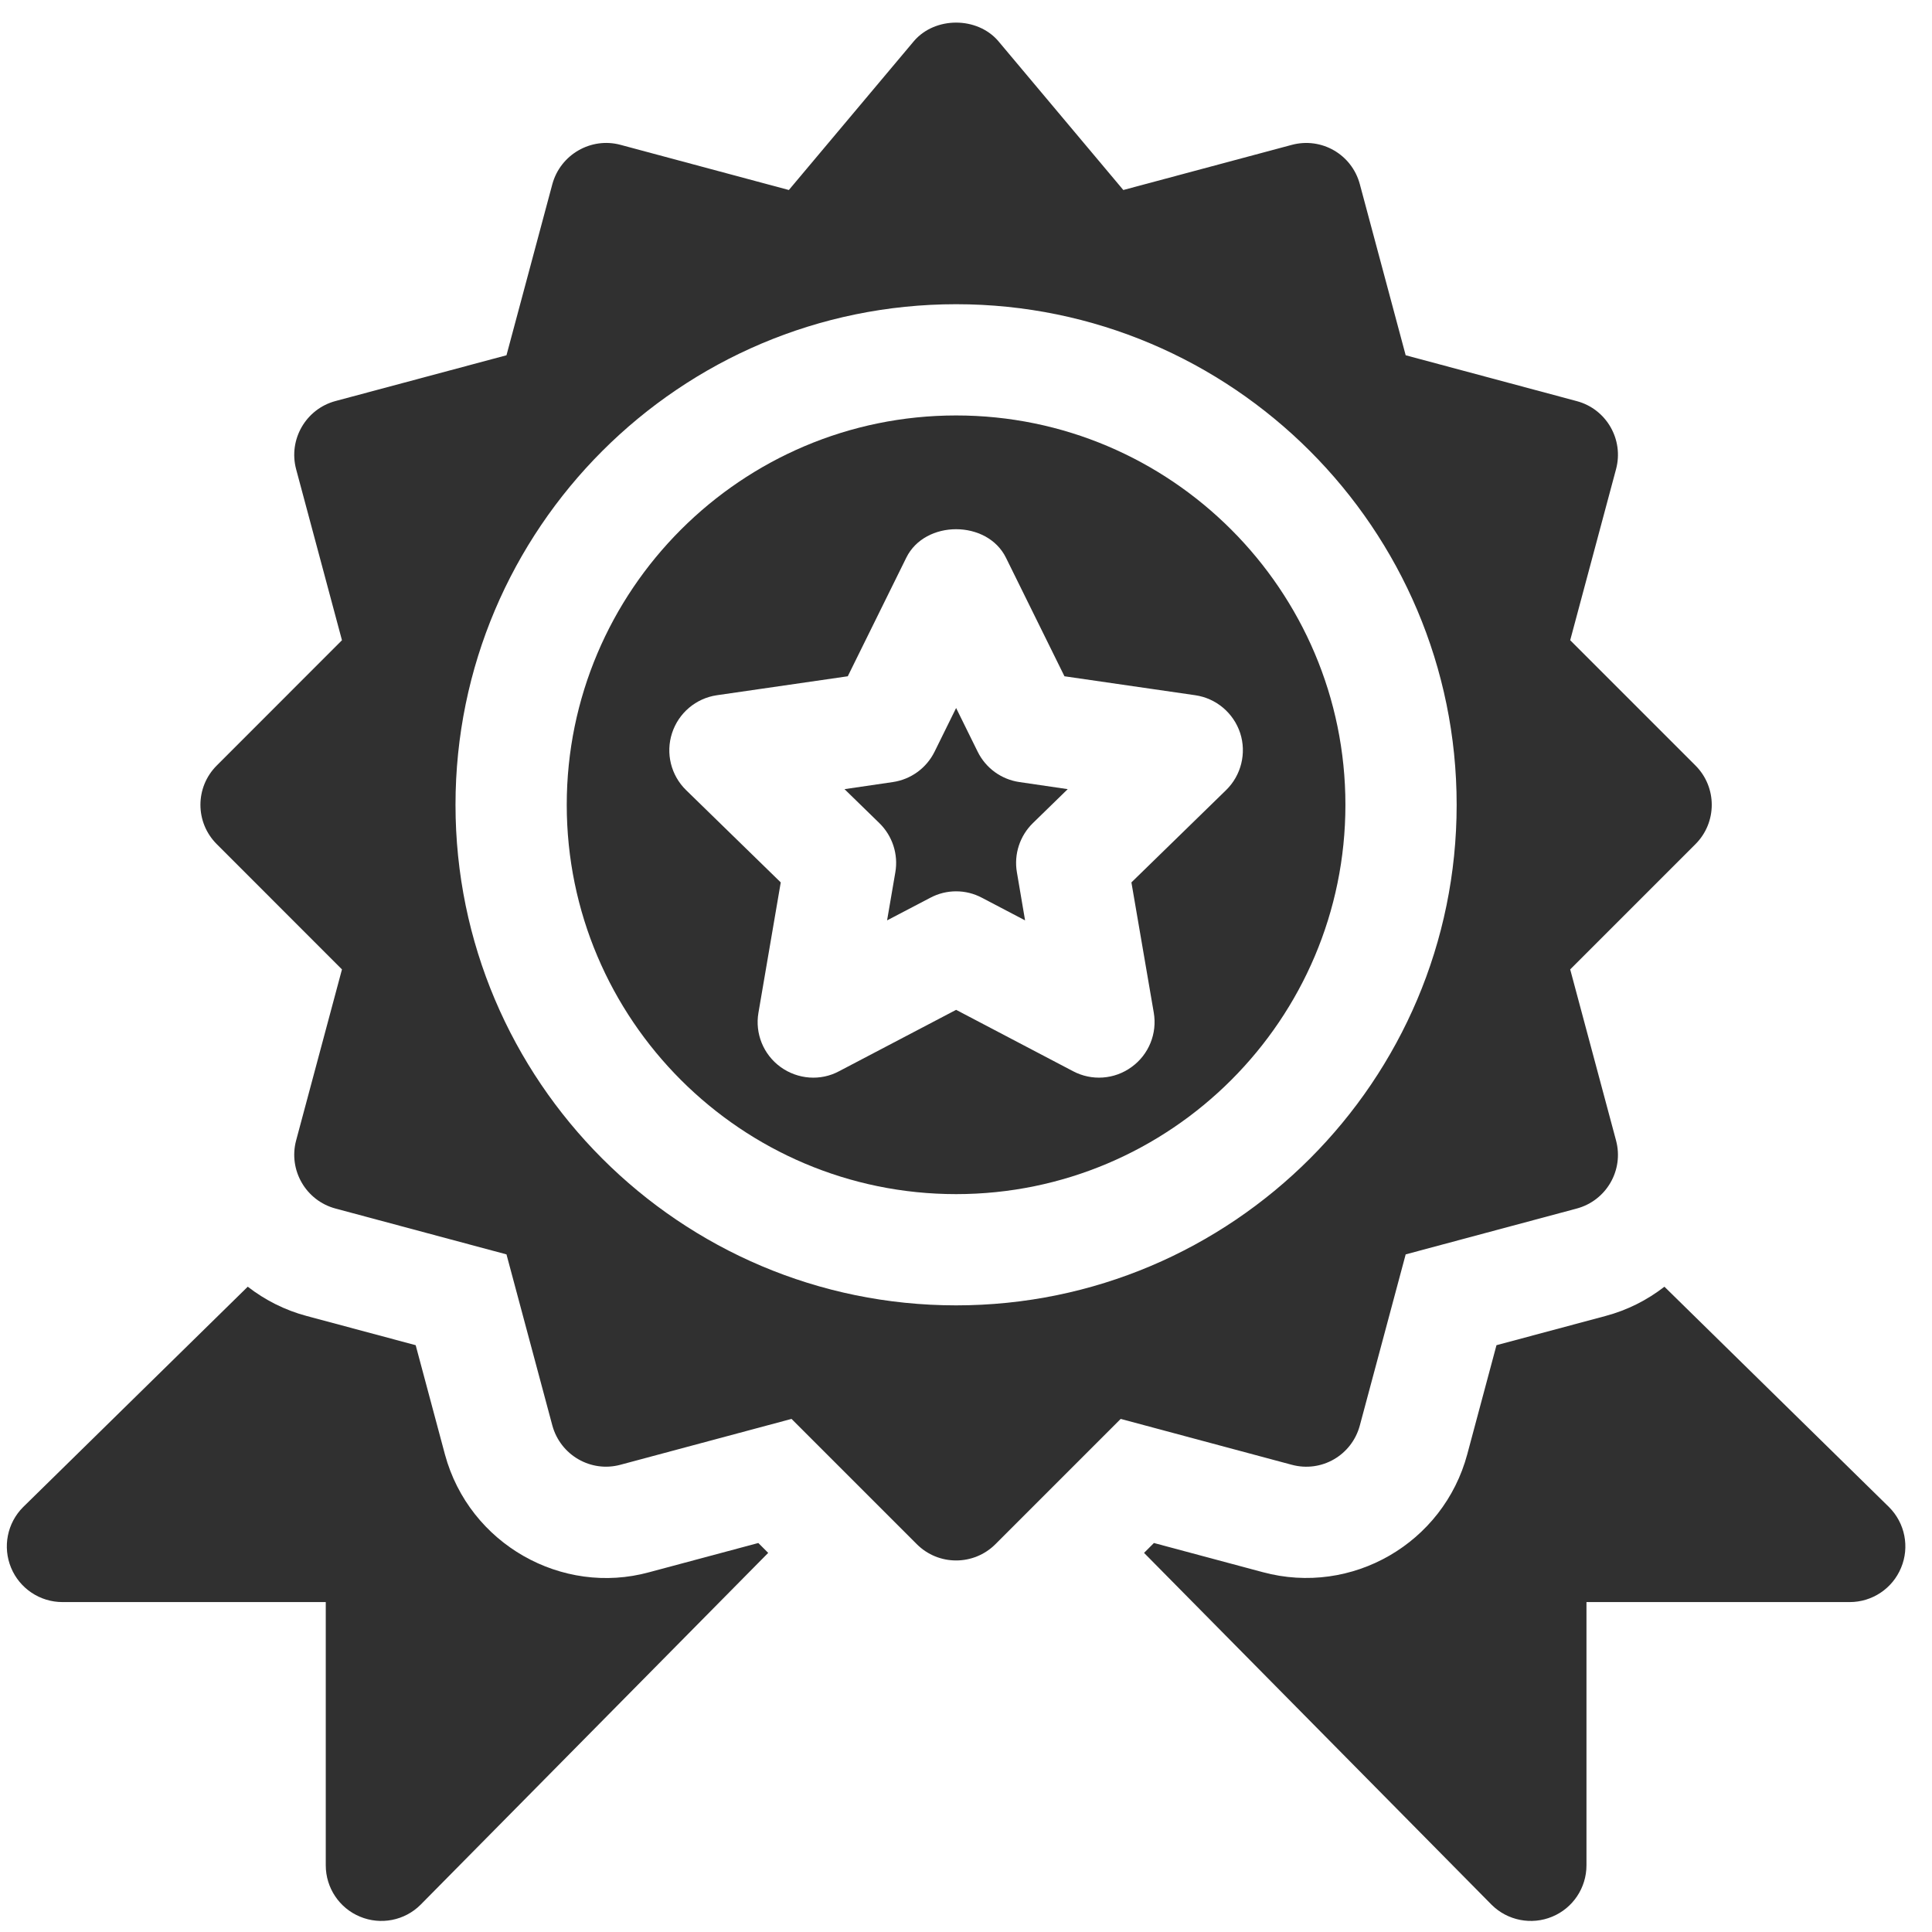 <svg width="26" height="26" viewBox="0 0 26 26" fill="none" xmlns="http://www.w3.org/2000/svg">
<path d="M12.049 11.739L11.938 12.386L12.519 12.082C12.628 12.024 12.747 11.995 12.867 11.995C12.987 11.995 13.106 12.024 13.215 12.082L13.795 12.386L13.685 11.739C13.643 11.497 13.724 11.249 13.9 11.077L14.369 10.62L13.721 10.525C13.476 10.49 13.266 10.337 13.157 10.116L12.867 9.528L12.577 10.116C12.468 10.337 12.257 10.49 12.013 10.525L11.365 10.62L11.834 11.077C12.01 11.249 12.091 11.497 12.049 11.739Z" fill="#303030"/>
<path d="M12.867 16.07C15.756 16.07 18.106 13.72 18.106 10.831C18.106 7.942 15.756 5.591 12.867 5.591C9.978 5.591 7.627 7.942 7.627 10.831C7.627 13.72 9.978 16.07 12.867 16.07ZM9.044 9.866C9.132 9.595 9.366 9.397 9.648 9.356L11.409 9.101L12.196 7.506C12.447 6.994 13.286 6.994 13.538 7.506L14.325 9.101L16.085 9.356C16.367 9.397 16.601 9.595 16.69 9.866C16.777 10.136 16.704 10.434 16.5 10.633L15.226 11.875L15.527 13.628C15.575 13.908 15.46 14.192 15.229 14.359C14.997 14.529 14.69 14.548 14.441 14.416L12.867 13.59L11.292 14.416C11.043 14.55 10.736 14.527 10.504 14.359C10.274 14.192 10.158 13.908 10.207 13.628L10.507 11.875L9.233 10.633C9.029 10.434 8.956 10.136 9.044 9.866Z" fill="#303030"/>
<path d="M2.917 11.36L4.602 13.046L3.985 15.348C3.879 15.747 4.116 16.157 4.515 16.264L6.816 16.881L7.433 19.183C7.542 19.583 7.952 19.82 8.35 19.712L10.652 19.095L12.338 20.781C12.484 20.927 12.675 21 12.867 21C13.058 21 13.25 20.927 13.396 20.781L15.082 19.095L17.383 19.712C17.785 19.821 18.193 19.583 18.3 19.183L18.917 16.881L21.219 16.264C21.618 16.157 21.855 15.747 21.748 15.348L21.131 13.046L22.817 11.36C23.109 11.068 23.109 10.594 22.817 10.302L21.131 8.616L21.748 6.314C21.855 5.915 21.618 5.504 21.219 5.398L18.917 4.781L18.3 2.479C18.193 2.079 17.785 1.842 17.383 1.95L15.117 2.557L13.433 0.551C13.149 0.222 12.585 0.222 12.301 0.551L10.616 2.557L8.35 1.949C7.954 1.843 7.542 2.079 7.433 2.479L6.816 4.781L4.515 5.397C4.116 5.504 3.879 5.915 3.985 6.314L4.602 8.616L2.917 10.302C2.624 10.594 2.624 11.068 2.917 11.36ZM12.867 4.094C16.582 4.094 19.603 7.116 19.603 10.831C19.603 14.546 16.582 17.567 12.867 17.567C9.152 17.567 6.13 14.546 6.13 10.831C6.13 7.116 9.152 4.094 12.867 4.094Z" fill="#303030"/>
<path d="M25.584 21.098C25.701 20.818 25.636 20.496 25.422 20.282L22.399 17.316C22.166 17.497 21.899 17.632 21.606 17.71L20.139 18.103L19.746 19.57C19.426 20.765 18.195 21.483 16.992 21.157L15.529 20.765L15.396 20.898L20.072 25.632C20.288 25.848 20.612 25.909 20.888 25.794C21.168 25.679 21.35 25.405 21.35 25.103V21.56H24.893C25.196 21.56 25.469 21.377 25.584 21.098Z" fill="#303030"/>
<path d="M0.149 21.098C0.265 21.378 0.538 21.56 0.841 21.56H4.384V25.103C4.384 25.405 4.566 25.679 4.846 25.794C5.122 25.909 5.446 25.848 5.661 25.632L10.338 20.898L10.205 20.765L8.738 21.158C7.563 21.481 6.315 20.78 5.988 19.574L5.594 18.103L4.127 17.71C3.834 17.632 3.567 17.496 3.334 17.316L0.311 20.282C0.097 20.496 0.033 20.818 0.149 21.098Z" fill="#303030"/>
</svg>
